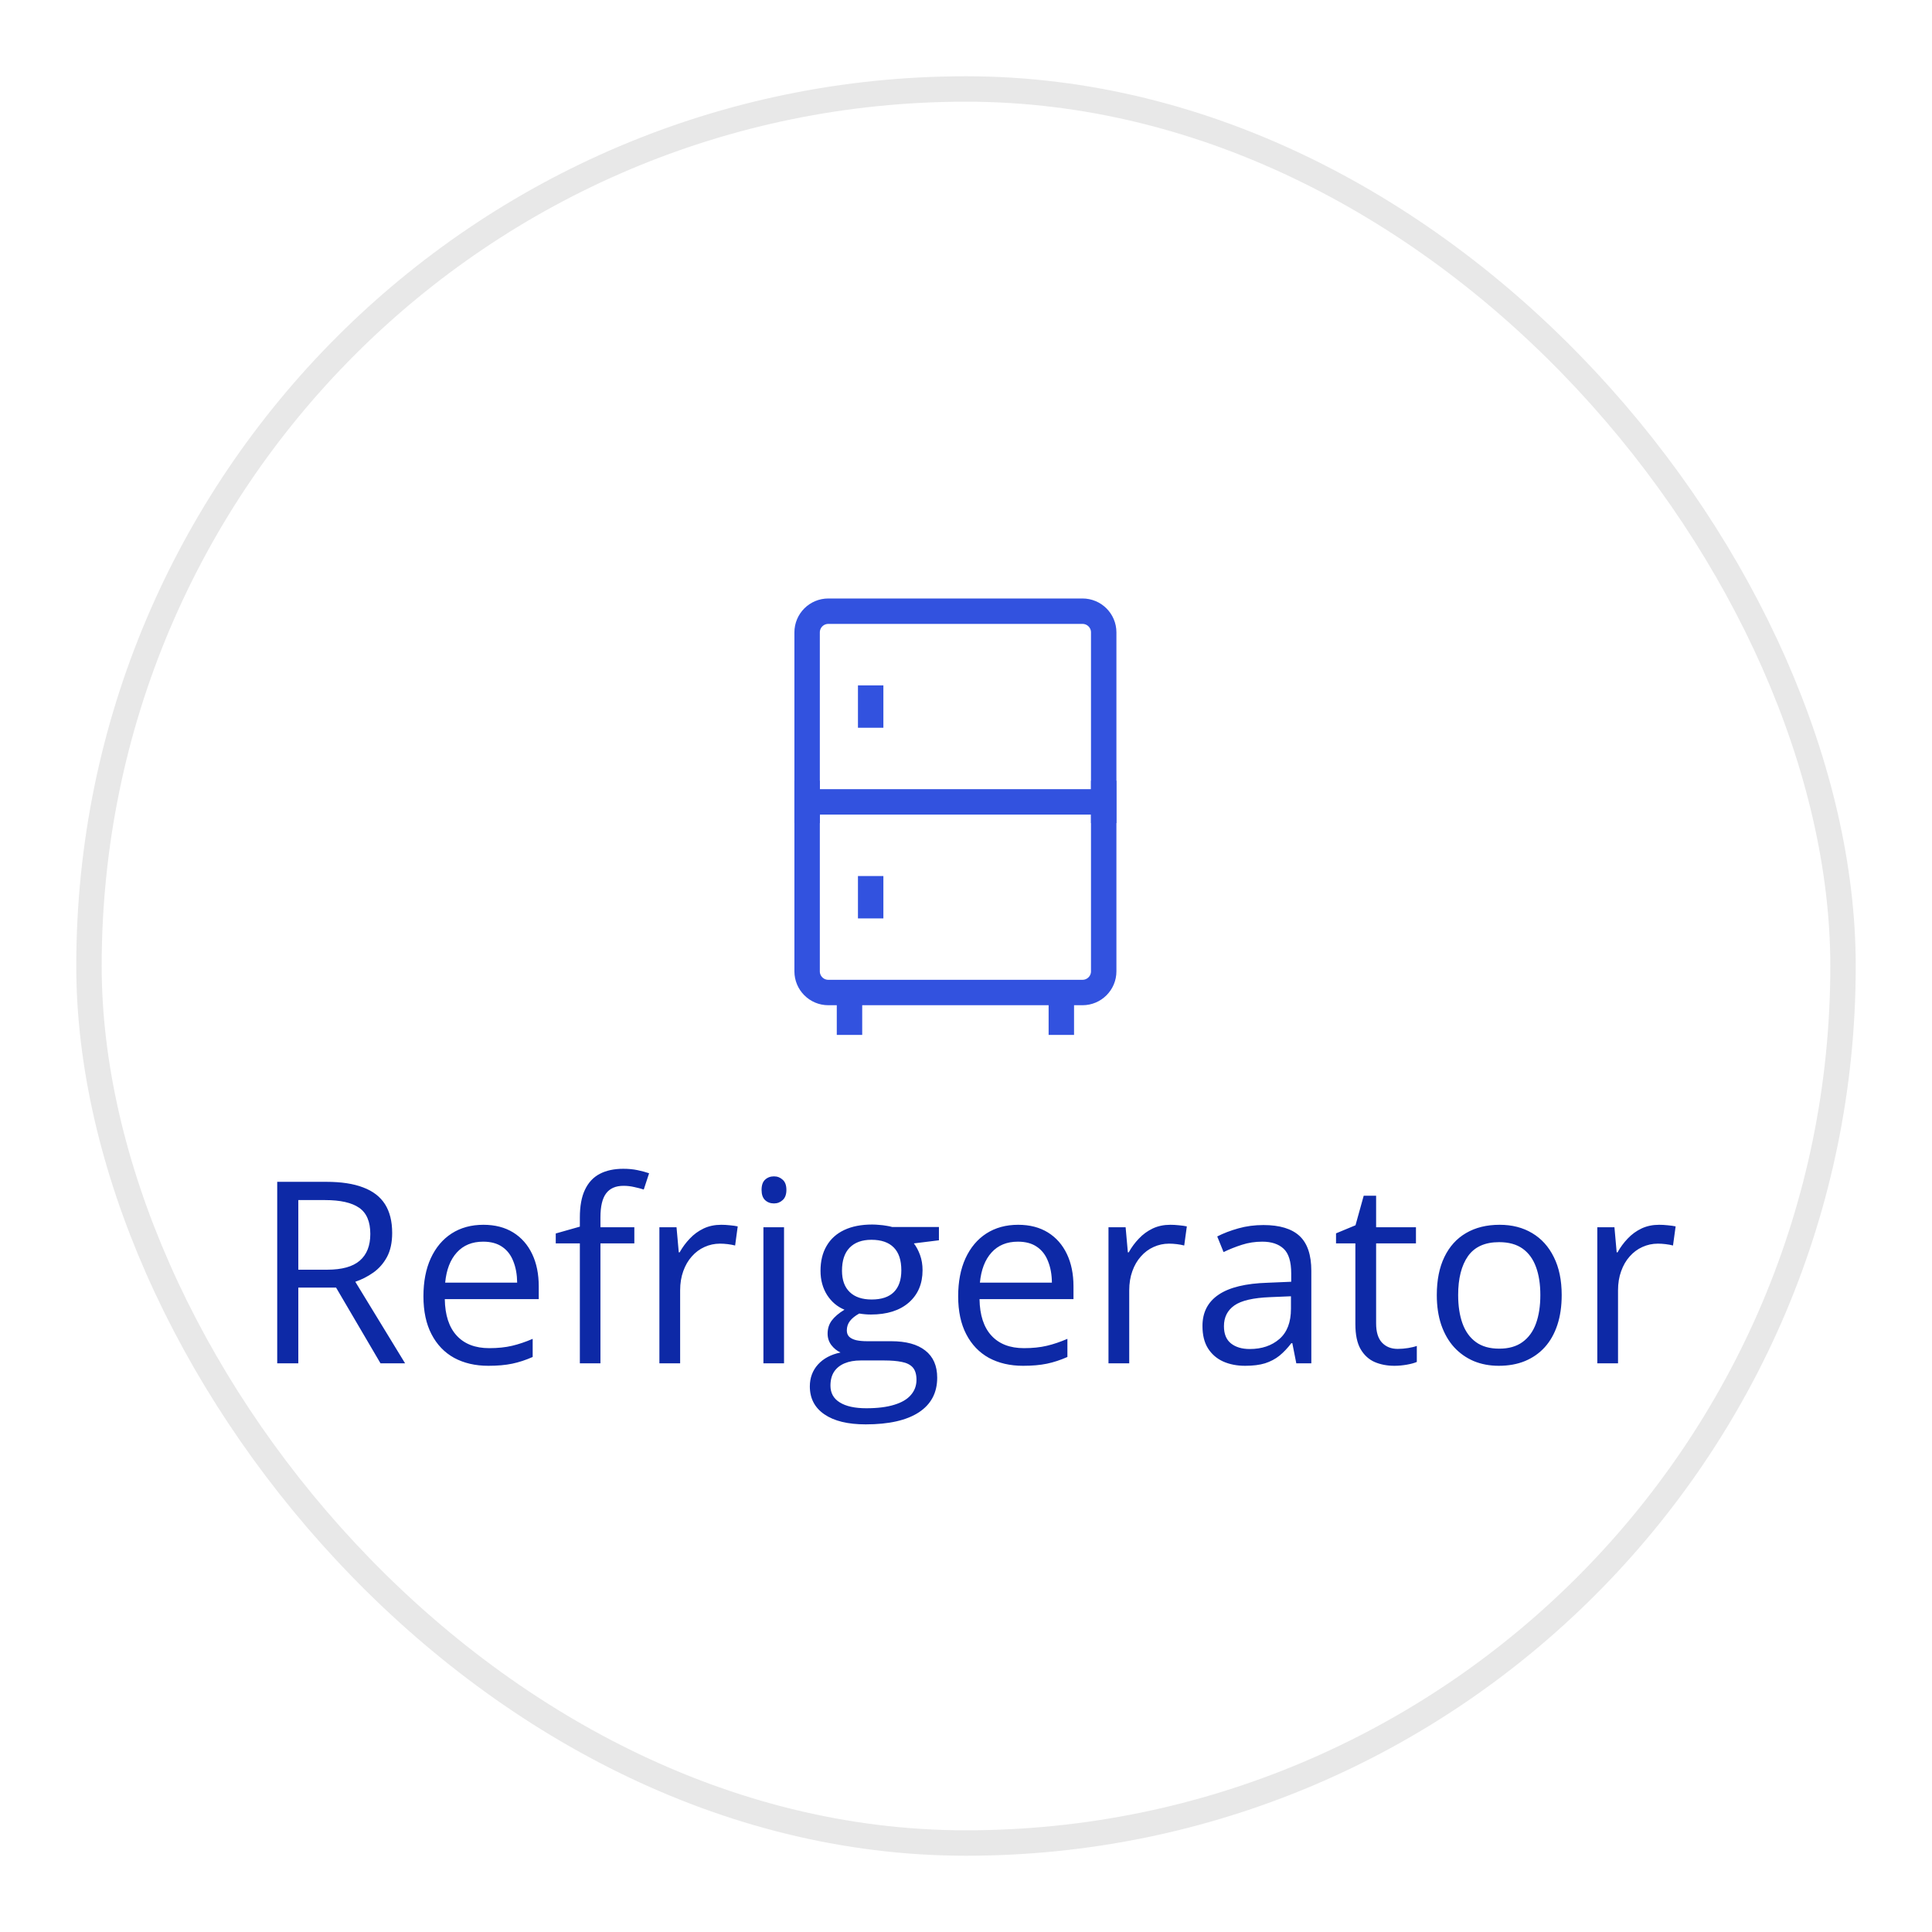 <svg width="76" height="76" viewBox="0 0 76 76" fill="none" xmlns="http://www.w3.org/2000/svg">
<g filter="url(#filter0_d_1694_14431)">
<rect x="3.5" y="3.5" width="69" height="69" rx="34.5" fill="white" stroke="#E8E8E8"/>
</g>
<path d="M42.583 24.043H32.583C32.123 24.043 31.75 24.416 31.75 24.876V38.21C31.75 38.67 32.123 39.043 32.583 39.043H42.583C43.044 39.043 43.417 38.67 43.417 38.21V24.876C43.417 24.416 43.044 24.043 42.583 24.043Z" stroke="#3252DF" strokeWidth="2" strokeLinejoin="round"/>
<path d="M31.75 31.544H43.417M31.75 30.711V32.378M43.417 30.711V32.378M34.25 34.461V36.128M34.25 26.961V28.628M41.75 39.044V40.711M33.417 39.044V40.711" stroke="#3252DF" strokeWidth="2" strokeLinecap="round" strokeLinejoin="round"/>
<path d="M12.834 46.49C13.42 46.49 13.903 46.563 14.284 46.71C14.668 46.853 14.955 47.073 15.144 47.369C15.332 47.665 15.427 48.043 15.427 48.502C15.427 48.88 15.358 49.195 15.222 49.449C15.085 49.7 14.906 49.903 14.685 50.06C14.463 50.216 14.227 50.336 13.977 50.421L15.935 53.629H14.968L13.22 50.65H11.735V53.629H10.905V46.49H12.834ZM12.785 47.208H11.735V49.947H12.868C13.451 49.947 13.879 49.828 14.152 49.591C14.429 49.353 14.567 49.003 14.567 48.541C14.567 48.056 14.421 47.713 14.128 47.511C13.838 47.309 13.391 47.208 12.785 47.208ZM19.016 48.18C19.471 48.18 19.862 48.281 20.188 48.482C20.513 48.684 20.762 48.967 20.935 49.332C21.107 49.693 21.193 50.117 21.193 50.602V51.105H17.497C17.507 51.733 17.663 52.211 17.966 52.54C18.269 52.869 18.695 53.033 19.245 53.033C19.584 53.033 19.883 53.002 20.144 52.94C20.404 52.879 20.674 52.787 20.954 52.667V53.38C20.684 53.5 20.415 53.588 20.148 53.644C19.885 53.699 19.572 53.727 19.211 53.727C18.697 53.727 18.247 53.622 17.863 53.414C17.482 53.203 17.186 52.893 16.975 52.486C16.763 52.079 16.657 51.581 16.657 50.992C16.657 50.416 16.753 49.918 16.945 49.498C17.141 49.075 17.414 48.749 17.766 48.522C18.12 48.294 18.537 48.18 19.016 48.18ZM19.006 48.844C18.573 48.844 18.228 48.985 17.971 49.269C17.713 49.552 17.561 49.947 17.512 50.455H20.344C20.34 50.136 20.29 49.856 20.192 49.615C20.098 49.371 19.953 49.182 19.758 49.049C19.562 48.912 19.312 48.844 19.006 48.844ZM24.953 48.912H23.62V53.629H22.81V48.912H21.862V48.522L22.81 48.253V47.897C22.81 47.447 22.876 47.083 23.01 46.803C23.143 46.52 23.337 46.311 23.591 46.178C23.845 46.044 24.154 45.977 24.519 45.977C24.724 45.977 24.911 45.995 25.08 46.031C25.253 46.067 25.404 46.108 25.534 46.153L25.324 46.793C25.213 46.757 25.088 46.725 24.948 46.695C24.811 46.663 24.672 46.647 24.528 46.647C24.219 46.647 23.99 46.747 23.84 46.949C23.693 47.148 23.62 47.46 23.62 47.887V48.277H24.953V48.912ZM28.371 48.18C28.479 48.18 28.591 48.186 28.708 48.199C28.825 48.209 28.929 48.224 29.02 48.243L28.918 48.995C28.83 48.972 28.732 48.954 28.625 48.941C28.518 48.928 28.417 48.922 28.322 48.922C28.107 48.922 27.904 48.966 27.712 49.054C27.523 49.138 27.357 49.262 27.214 49.425C27.071 49.584 26.958 49.778 26.877 50.006C26.796 50.23 26.755 50.481 26.755 50.758V53.629H25.939V48.277H26.613L26.701 49.264H26.735C26.846 49.065 26.98 48.884 27.136 48.722C27.292 48.556 27.473 48.424 27.678 48.326C27.886 48.228 28.117 48.18 28.371 48.18ZM30.842 48.277V53.629H30.031V48.277H30.842ZM30.446 46.275C30.58 46.275 30.694 46.319 30.788 46.407C30.886 46.492 30.935 46.625 30.935 46.808C30.935 46.987 30.886 47.12 30.788 47.208C30.694 47.296 30.58 47.34 30.446 47.34C30.306 47.34 30.189 47.296 30.095 47.208C30.004 47.12 29.958 46.987 29.958 46.808C29.958 46.625 30.004 46.492 30.095 46.407C30.189 46.319 30.306 46.275 30.446 46.275ZM34.055 56.031C33.352 56.031 32.81 55.899 32.429 55.636C32.048 55.375 31.857 55.009 31.857 54.537C31.857 54.202 31.963 53.915 32.175 53.678C32.39 53.44 32.686 53.282 33.063 53.204C32.923 53.139 32.803 53.041 32.702 52.911C32.605 52.781 32.556 52.631 32.556 52.462C32.556 52.267 32.609 52.096 32.717 51.949C32.828 51.8 32.995 51.656 33.22 51.52C32.94 51.406 32.712 51.214 32.536 50.943C32.364 50.67 32.277 50.352 32.277 49.991C32.277 49.607 32.357 49.28 32.517 49.01C32.676 48.736 32.907 48.528 33.21 48.385C33.513 48.242 33.879 48.17 34.309 48.17C34.403 48.17 34.497 48.175 34.592 48.185C34.69 48.191 34.782 48.203 34.87 48.219C34.958 48.232 35.035 48.248 35.1 48.268H36.935V48.79L35.949 48.912C36.047 49.039 36.128 49.192 36.193 49.371C36.258 49.55 36.291 49.749 36.291 49.967C36.291 50.501 36.11 50.925 35.749 51.241C35.388 51.554 34.891 51.71 34.26 51.71C34.11 51.71 33.957 51.697 33.801 51.671C33.641 51.759 33.519 51.856 33.435 51.964C33.353 52.071 33.312 52.195 33.312 52.335C33.312 52.439 33.343 52.522 33.405 52.584C33.47 52.646 33.563 52.691 33.684 52.721C33.804 52.747 33.949 52.76 34.118 52.76H35.06C35.643 52.76 36.089 52.882 36.398 53.126C36.711 53.37 36.867 53.727 36.867 54.195C36.867 54.788 36.626 55.242 36.145 55.558C35.663 55.873 34.966 56.031 34.055 56.031ZM34.079 55.397C34.522 55.397 34.888 55.351 35.178 55.26C35.471 55.172 35.689 55.043 35.832 54.874C35.978 54.708 36.052 54.509 36.052 54.278C36.052 54.063 36.003 53.901 35.905 53.79C35.808 53.683 35.664 53.611 35.476 53.575C35.287 53.536 35.056 53.517 34.782 53.517H33.855C33.614 53.517 33.404 53.554 33.225 53.629C33.046 53.704 32.907 53.815 32.81 53.961C32.715 54.107 32.668 54.29 32.668 54.508C32.668 54.797 32.79 55.017 33.034 55.167C33.278 55.32 33.627 55.397 34.079 55.397ZM34.289 51.119C34.676 51.119 34.968 51.022 35.163 50.826C35.358 50.631 35.456 50.346 35.456 49.972C35.456 49.571 35.357 49.272 35.158 49.073C34.96 48.871 34.667 48.77 34.279 48.77C33.908 48.77 33.622 48.875 33.42 49.083C33.221 49.288 33.122 49.589 33.122 49.986C33.122 50.351 33.223 50.631 33.425 50.826C33.627 51.022 33.915 51.119 34.289 51.119ZM40.051 48.18C40.507 48.18 40.897 48.281 41.223 48.482C41.548 48.684 41.797 48.967 41.97 49.332C42.142 49.693 42.228 50.117 42.228 50.602V51.105H38.532C38.542 51.733 38.698 52.211 39.001 52.54C39.304 52.869 39.73 53.033 40.28 53.033C40.619 53.033 40.918 53.002 41.179 52.94C41.439 52.879 41.709 52.787 41.989 52.667V53.38C41.719 53.5 41.45 53.588 41.184 53.644C40.92 53.699 40.607 53.727 40.246 53.727C39.732 53.727 39.283 53.622 38.898 53.414C38.518 53.203 38.221 52.893 38.01 52.486C37.798 52.079 37.692 51.581 37.692 50.992C37.692 50.416 37.788 49.918 37.98 49.498C38.176 49.075 38.449 48.749 38.801 48.522C39.156 48.294 39.572 48.18 40.051 48.18ZM40.041 48.844C39.608 48.844 39.263 48.985 39.006 49.269C38.749 49.552 38.596 49.947 38.547 50.455H41.379C41.376 50.136 41.325 49.856 41.227 49.615C41.133 49.371 40.988 49.182 40.793 49.049C40.598 48.912 40.347 48.844 40.041 48.844ZM46.037 48.18C46.145 48.18 46.257 48.186 46.374 48.199C46.491 48.209 46.595 48.224 46.687 48.243L46.584 48.995C46.496 48.972 46.398 48.954 46.291 48.941C46.184 48.928 46.083 48.922 45.988 48.922C45.773 48.922 45.57 48.966 45.378 49.054C45.189 49.138 45.023 49.262 44.88 49.425C44.737 49.584 44.624 49.778 44.543 50.006C44.462 50.23 44.421 50.481 44.421 50.758V53.629H43.605V48.277H44.279L44.367 49.264H44.401C44.512 49.065 44.645 48.884 44.802 48.722C44.958 48.556 45.139 48.424 45.344 48.326C45.552 48.228 45.783 48.18 46.037 48.18ZM49.699 48.19C50.337 48.19 50.811 48.333 51.12 48.619C51.429 48.906 51.584 49.363 51.584 49.991V53.629H50.993L50.837 52.838H50.798C50.648 53.033 50.492 53.198 50.329 53.331C50.166 53.461 49.977 53.56 49.763 53.629C49.551 53.694 49.291 53.727 48.981 53.727C48.656 53.727 48.366 53.67 48.112 53.556C47.862 53.442 47.663 53.269 47.517 53.038C47.373 52.807 47.302 52.514 47.302 52.159C47.302 51.625 47.513 51.215 47.937 50.929C48.36 50.642 49.004 50.486 49.87 50.46L50.793 50.421V50.094C50.793 49.632 50.694 49.308 50.495 49.122C50.297 48.937 50.017 48.844 49.655 48.844C49.375 48.844 49.108 48.884 48.855 48.966C48.601 49.047 48.36 49.143 48.132 49.254L47.883 48.639C48.124 48.515 48.4 48.409 48.713 48.321C49.025 48.233 49.354 48.19 49.699 48.19ZM50.783 50.992L49.968 51.026C49.3 51.052 48.83 51.161 48.557 51.353C48.283 51.546 48.147 51.817 48.147 52.169C48.147 52.475 48.239 52.701 48.425 52.848C48.61 52.994 48.856 53.067 49.162 53.067C49.637 53.067 50.026 52.935 50.329 52.672C50.632 52.408 50.783 52.013 50.783 51.485V50.992ZM54.982 53.062C55.116 53.062 55.253 53.051 55.393 53.028C55.533 53.005 55.647 52.978 55.734 52.945V53.575C55.64 53.617 55.508 53.653 55.339 53.683C55.173 53.712 55.01 53.727 54.851 53.727C54.567 53.727 54.31 53.678 54.079 53.58C53.848 53.479 53.662 53.31 53.523 53.072C53.386 52.835 53.317 52.506 53.317 52.086V48.912H52.556V48.517L53.322 48.199L53.645 47.037H54.133V48.277H55.7V48.912H54.133V52.062C54.133 52.397 54.209 52.648 54.362 52.813C54.519 52.98 54.725 53.062 54.982 53.062ZM61.433 50.943C61.433 51.383 61.376 51.775 61.262 52.12C61.148 52.465 60.983 52.757 60.769 52.994C60.554 53.232 60.293 53.414 59.987 53.541C59.685 53.665 59.341 53.727 58.957 53.727C58.599 53.727 58.27 53.665 57.971 53.541C57.675 53.414 57.417 53.232 57.199 52.994C56.984 52.757 56.817 52.465 56.696 52.12C56.579 51.775 56.52 51.383 56.52 50.943C56.52 50.357 56.62 49.859 56.818 49.449C57.017 49.036 57.3 48.722 57.668 48.507C58.039 48.289 58.48 48.18 58.991 48.18C59.48 48.18 59.906 48.289 60.27 48.507C60.638 48.725 60.923 49.041 61.125 49.454C61.33 49.864 61.433 50.361 61.433 50.943ZM57.36 50.943C57.36 51.373 57.417 51.746 57.531 52.062C57.645 52.377 57.821 52.621 58.059 52.794C58.296 52.967 58.602 53.053 58.977 53.053C59.348 53.053 59.652 52.967 59.89 52.794C60.13 52.621 60.308 52.377 60.422 52.062C60.536 51.746 60.593 51.373 60.593 50.943C60.593 50.517 60.536 50.149 60.422 49.84C60.308 49.527 60.132 49.286 59.895 49.117C59.657 48.948 59.349 48.863 58.972 48.863C58.415 48.863 58.007 49.047 57.746 49.415C57.489 49.783 57.36 50.292 57.36 50.943ZM65.266 48.18C65.373 48.18 65.485 48.186 65.603 48.199C65.72 48.209 65.824 48.224 65.915 48.243L65.812 48.995C65.725 48.972 65.627 48.954 65.519 48.941C65.412 48.928 65.311 48.922 65.217 48.922C65.002 48.922 64.799 48.966 64.606 49.054C64.418 49.138 64.252 49.262 64.108 49.425C63.965 49.584 63.853 49.778 63.772 50.006C63.69 50.23 63.649 50.481 63.649 50.758V53.629H62.834V48.277H63.508L63.596 49.264H63.63C63.741 49.065 63.874 48.884 64.03 48.722C64.186 48.556 64.367 48.424 64.572 48.326C64.781 48.228 65.012 48.18 65.266 48.18Z" fill="#0D29A6"/>
<defs>
<filter id="filter0_d_1694_14431" x="0" y="0" width="76" height="76" filterUnits="userSpaceOnUse" color-interpolation-filters="sRGB">
<feFlood flood-opacity="0" result="BackgroundImageFix"/>
<feColorMatrix in="SourceAlpha" type="matrix" values="0 0 0 0 0 0 0 0 0 0 0 0 0 0 0 0 0 0 127 0" result="hardAlpha"/>
<feOffset/>
<feGaussianBlur stdDeviation="1.5"/>
<feComposite in2="hardAlpha" operator="out"/>
<feColorMatrix type="matrix" values="0 0 0 0 0.409 0 0 0 0 0.474 0 0 0 0 0.57 0 0 0 1 0"/>
<feBlend mode="normal" in2="BackgroundImageFix" result="effect1_dropShadow_1694_14431"/>
<feBlend mode="normal" in="SourceGraphic" in2="effect1_dropShadow_1694_14431" result="shape"/>
</filter>
</defs>
</svg>
